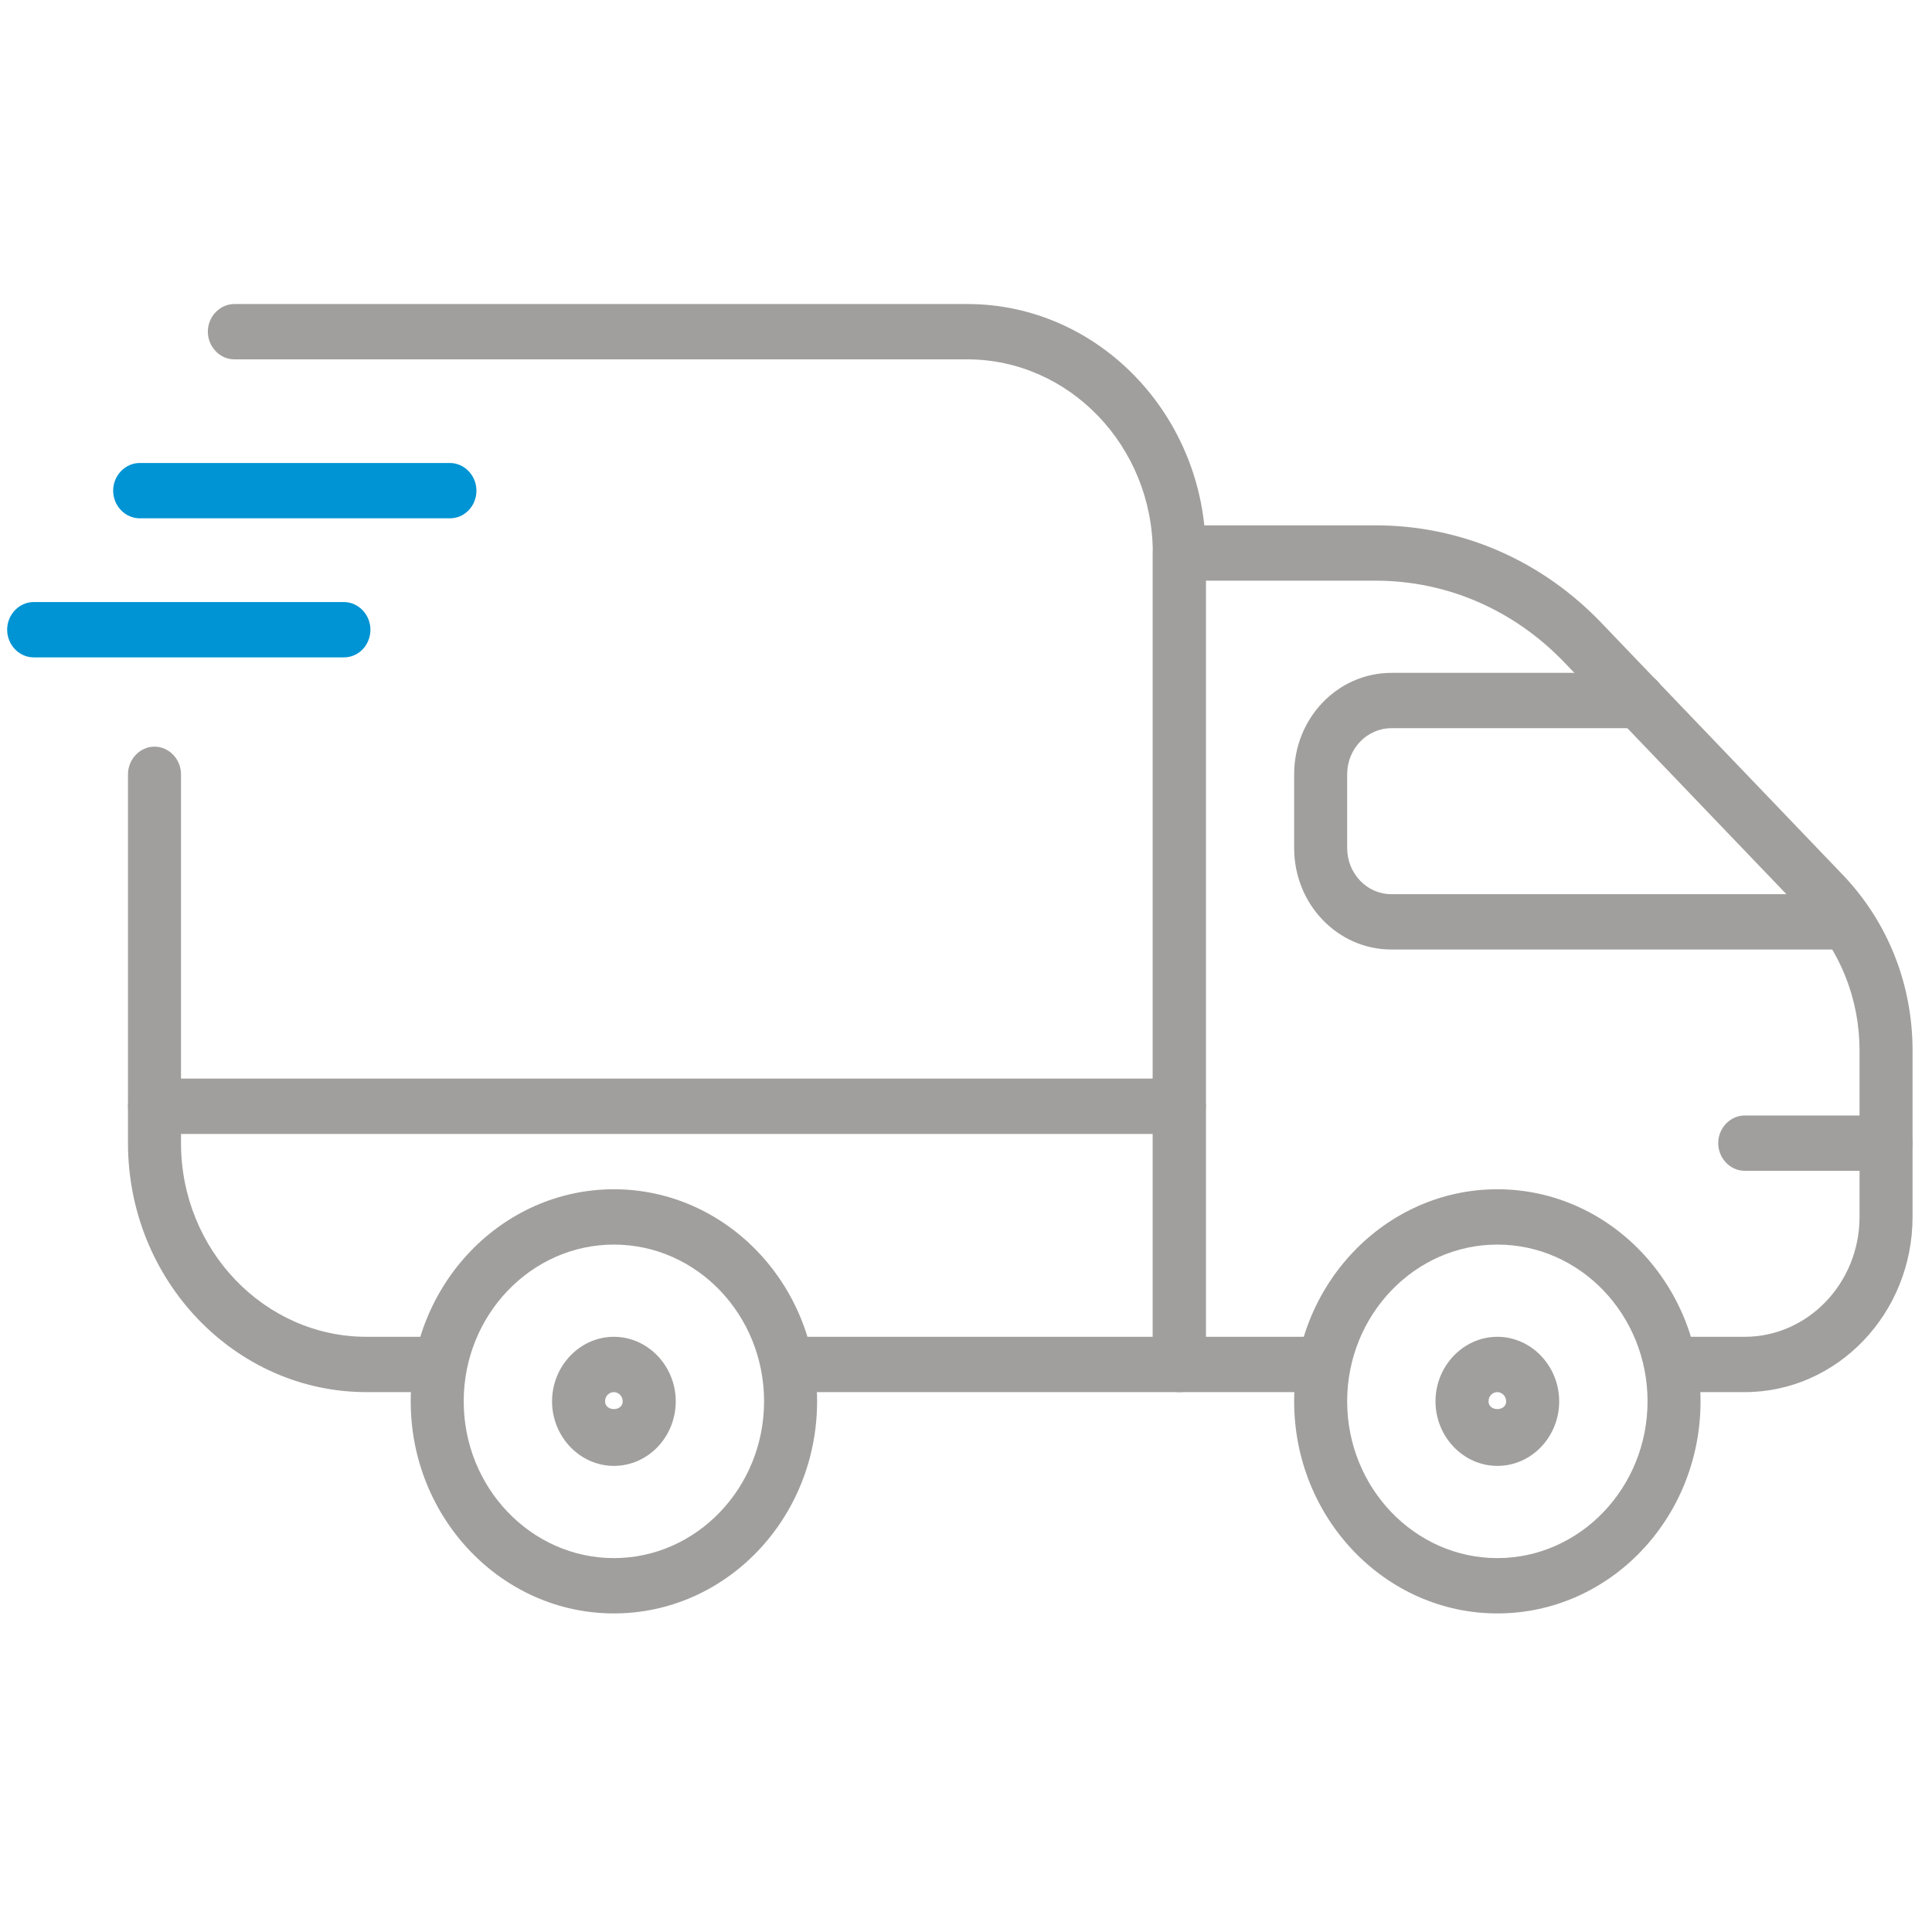 <svg width="93" height="93" viewBox="0 0 93 64" fill="none" xmlns="http://www.w3.org/2000/svg">
<path d="M90.788 41.859H83.984C83.287 41.859 82.709 41.255 82.709 40.528C82.709 39.8 83.287 39.196 83.984 39.196H90.788C91.486 39.196 92.064 39.8 92.064 40.528C92.064 41.255 91.503 41.859 90.788 41.859Z" fill="#A19F9D"/>
<path d="M83.984 52.512H80.582C79.885 52.512 79.307 51.908 79.307 51.181C79.307 50.453 79.885 49.849 80.582 49.849H83.984C87.029 49.849 89.512 47.257 89.512 44.078V36.071C89.512 33.585 88.577 31.242 86.893 29.484L75.309 17.393C72.877 14.854 69.645 13.451 66.209 13.451H58.044V49.849H63.572C64.269 49.849 64.848 50.453 64.848 51.181C64.848 51.908 64.269 52.512 63.572 52.512H56.768C56.07 52.512 55.492 51.908 55.492 51.181V12.119C55.492 11.391 56.07 10.788 56.768 10.788H66.209C70.325 10.788 74.203 12.457 77.112 15.511L88.696 27.602C90.873 29.875 92.064 32.875 92.064 36.071V44.078C92.064 48.73 88.441 52.512 83.984 52.512Z" fill="#A19F9D"/>
<path d="M21.046 52.512H17.643C11.316 52.512 6.161 47.132 6.161 40.528V22.772C6.161 22.044 6.74 21.441 7.437 21.441C8.135 21.441 8.713 22.044 8.713 22.772V40.528C8.713 45.659 12.727 49.849 17.643 49.849H21.046C21.743 49.849 22.321 50.453 22.321 51.181C22.321 51.908 21.76 52.512 21.046 52.512Z" fill="#A19F9D"/>
<path d="M56.767 52.512H38.056C37.358 52.512 36.78 51.909 36.78 51.181C36.78 50.453 37.358 49.849 38.056 49.849H55.492V12.119C55.492 6.988 51.477 2.798 46.561 2.798H11.281C10.584 2.798 10.005 2.194 10.005 1.466C10.005 0.738 10.584 0.135 11.281 0.135H46.561C52.889 0.135 58.043 5.514 58.043 12.119V51.181C58.043 51.926 57.482 52.512 56.767 52.512Z" fill="#A19F9D"/>
<path d="M88.747 31.206H66.974C64.388 31.206 62.296 29.022 62.296 26.323V22.772C62.296 20.074 64.388 17.89 66.974 17.89H78.881C79.579 17.89 80.157 18.493 80.157 19.221C80.157 19.949 79.579 20.553 78.881 20.553H66.974C65.8 20.553 64.848 21.547 64.848 22.772V26.323C64.848 27.549 65.8 28.543 66.974 28.543H88.747C89.444 28.543 90.023 29.146 90.023 29.875C90.023 30.602 89.461 31.206 88.747 31.206Z" fill="#A19F9D"/>
<path d="M29.551 63.165C24.159 63.165 19.77 58.584 19.77 52.956C19.77 47.328 24.159 42.747 29.551 42.747C34.943 42.747 39.332 47.328 39.332 52.956C39.332 58.584 34.96 63.165 29.551 63.165ZM29.551 45.41C25.57 45.41 22.321 48.801 22.321 52.956C22.321 57.111 25.57 60.502 29.551 60.502C33.531 60.502 36.78 57.111 36.78 52.956C36.78 48.801 33.548 45.41 29.551 45.41Z" fill="#A19F9D"/>
<path d="M29.551 56.063C27.918 56.063 26.574 54.661 26.574 52.956C26.574 51.252 27.918 49.849 29.551 49.849C31.184 49.849 32.528 51.252 32.528 52.956C32.528 54.661 31.201 56.063 29.551 56.063ZM29.551 52.512C29.313 52.512 29.126 52.708 29.126 52.956C29.126 53.453 29.976 53.453 29.976 52.956C29.976 52.725 29.789 52.512 29.551 52.512Z" fill="#A19F9D"/>
<path d="M72.077 56.063C70.444 56.063 69.1 54.661 69.1 52.956C69.1 51.252 70.444 49.849 72.077 49.849C73.71 49.849 75.054 51.252 75.054 52.956C75.054 54.661 73.727 56.063 72.077 56.063ZM72.077 52.512C71.839 52.512 71.652 52.708 71.652 52.956C71.652 53.453 72.502 53.453 72.502 52.956C72.502 52.725 72.315 52.512 72.077 52.512Z" fill="#A19F9D"/>
<path d="M72.077 63.165C66.685 63.165 62.296 58.584 62.296 52.956C62.296 47.328 66.685 42.747 72.077 42.747C77.469 42.747 81.858 47.328 81.858 52.956C81.858 58.584 77.487 63.165 72.077 63.165ZM72.077 45.41C68.097 45.41 64.848 48.801 64.848 52.956C64.848 57.111 68.097 60.502 72.077 60.502C76.058 60.502 79.307 57.111 79.307 52.956C79.307 48.801 76.075 45.41 72.077 45.41Z" fill="#A19F9D"/>
<path d="M21.658 10.45H6.723C6.026 10.45 5.447 9.847 5.447 9.119C5.447 8.391 6.026 7.787 6.723 7.787H21.658C22.356 7.787 22.934 8.391 22.934 9.119C22.934 9.847 22.373 10.45 21.658 10.45Z" fill="#0094D4"/>
<path d="M16.555 17.144H1.62C0.922 17.144 0.344 16.541 0.344 15.813C0.344 15.085 0.922 14.481 1.62 14.481H16.555C17.253 14.481 17.831 15.085 17.831 15.813C17.831 16.541 17.27 17.144 16.555 17.144Z" fill="#0094D4"/>
<path d="M56.768 40.084H7.437C6.74 40.084 6.161 39.48 6.161 38.752C6.161 38.024 6.74 37.42 7.437 37.42H56.768C57.465 37.42 58.044 38.024 58.044 38.752C58.044 39.48 57.482 40.084 56.768 40.084Z" fill="#A19F9D"/>
</svg>
